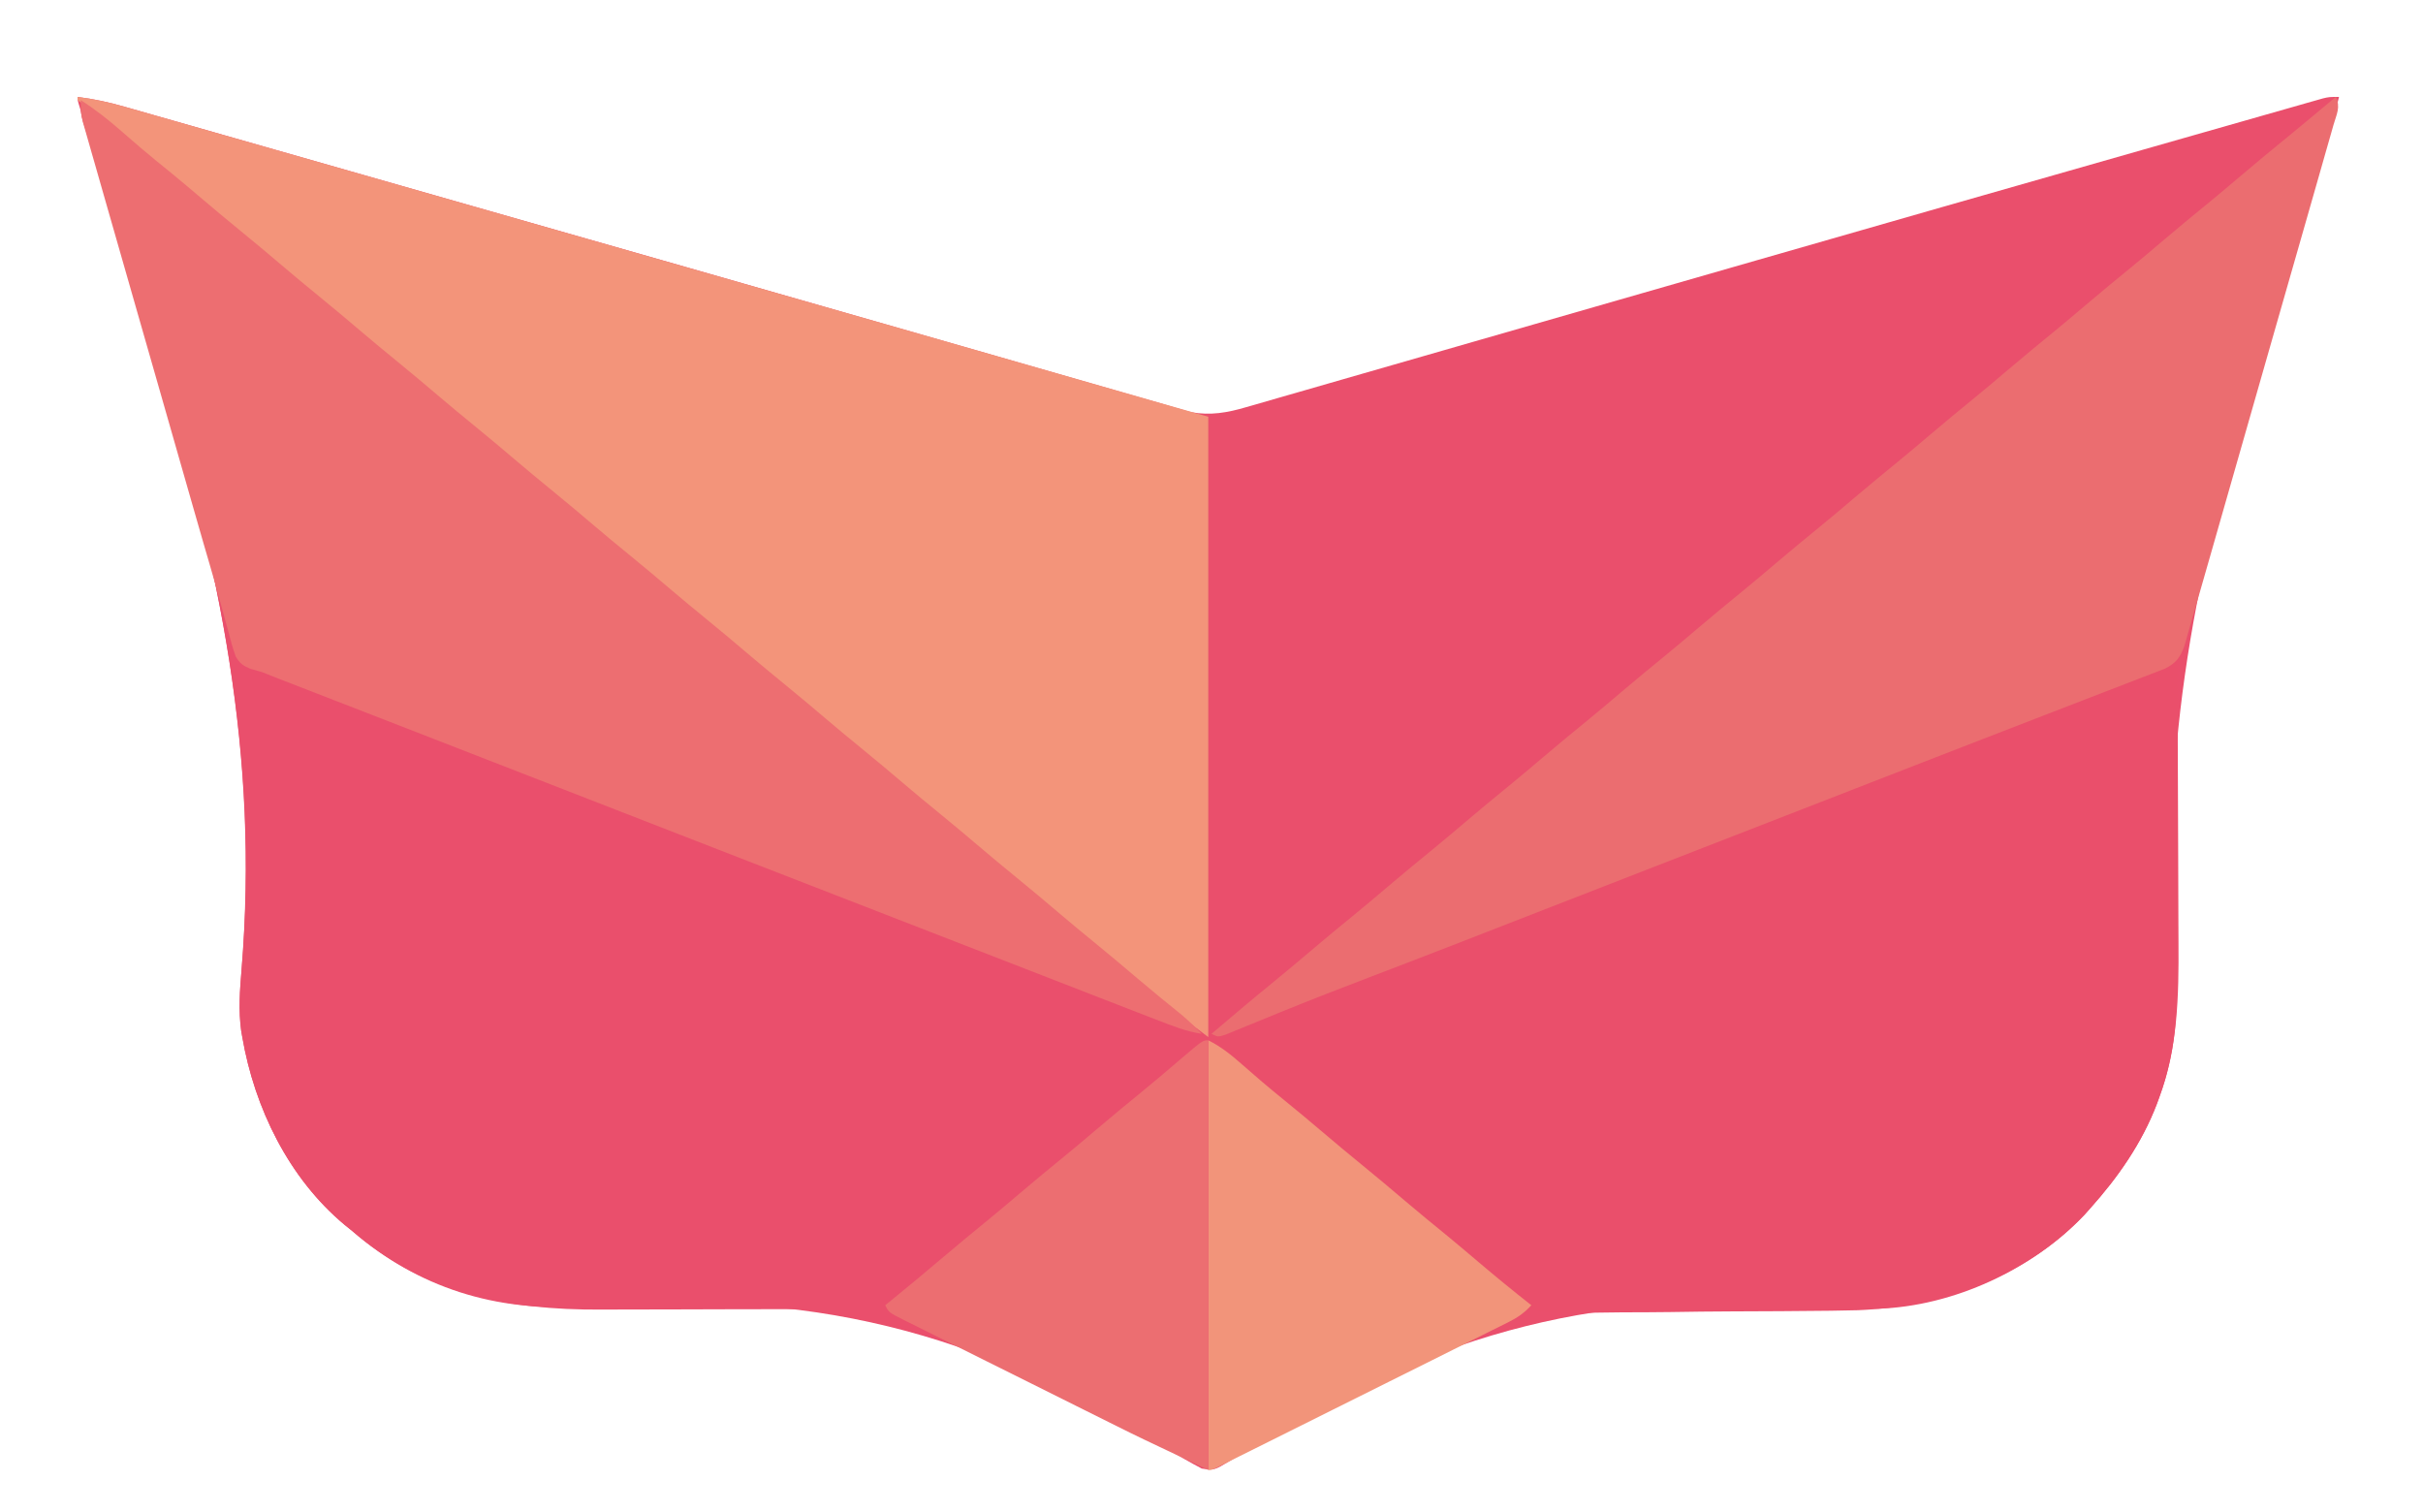 <svg version="1.1" xmlns="http://www.w3.org/2000/svg" width="750" height="468">
<path d="M0 0 C5.081 0.622 9.885 1.682 14.805 3.104 C15.563 3.319 16.32 3.534 17.1 3.756 C19.63 4.475 22.158 5.201 24.686 5.927 C26.513 6.447 28.34 6.968 30.167 7.488 C35.159 8.91 40.15 10.338 45.14 11.767 C50.462 13.29 55.785 14.807 61.108 16.325 C70.214 18.923 79.32 21.525 88.425 24.128 C101.422 27.845 114.421 31.554 127.42 35.262 C168.182 46.89 208.94 58.534 249.679 70.246 C255.326 71.87 260.974 73.492 266.623 75.113 C267.389 75.333 268.156 75.553 268.946 75.78 C271.959 76.645 274.973 77.51 277.986 78.374 C286.497 80.817 295.005 83.265 303.511 85.724 C309.322 87.404 315.137 89.074 320.952 90.742 C323.279 91.411 325.605 92.083 327.93 92.758 C331.044 93.663 334.162 94.557 337.281 95.448 C338.175 95.711 339.069 95.974 339.99 96.244 C340.819 96.479 341.648 96.713 342.502 96.954 C343.56 97.26 343.56 97.26 344.64 97.571 C350.67 98.666 355.948 97.732 361.74 96.023 C362.491 95.809 363.241 95.596 364.014 95.376 C366.522 94.66 369.026 93.932 371.531 93.203 C373.341 92.683 375.152 92.165 376.963 91.647 C381.914 90.229 386.86 88.799 391.807 87.367 C397.085 85.842 402.367 84.327 407.648 82.811 C416.69 80.215 425.731 77.612 434.77 75.004 C448.856 70.941 462.946 66.892 477.036 62.844 C481.747 61.491 486.457 60.138 491.167 58.785 C492.332 58.451 493.497 58.116 494.697 57.771 C502.952 55.4 511.207 53.026 519.461 50.652 C557.826 39.618 596.203 28.628 634.596 17.691 C640.443 16.025 646.288 14.356 652.132 12.686 C658.182 10.957 664.232 9.233 670.283 7.51 C672.716 6.817 675.149 6.123 677.581 5.427 C680.837 4.495 684.095 3.569 687.352 2.644 C688.299 2.372 689.247 2.1 690.222 1.819 C691.081 1.576 691.94 1.334 692.824 1.084 C693.564 0.873 694.304 0.662 695.067 0.444 C697 0 697 0 700 0 C697.539 10.304 694.729 20.394 691.431 30.467 C690.521 33.282 689.616 36.098 688.712 38.914 C688.476 39.646 688.241 40.379 687.998 41.133 C682.938 56.891 678.099 72.719 673.312 88.562 C673.048 89.437 672.784 90.312 672.511 91.213 C654.334 151.459 644.476 205.905 649.344 269.16 C650.379 283.15 649.307 296.343 644.375 309.625 C644.123 310.316 643.872 311.007 643.613 311.719 C638.97 323.841 631.625 334.368 623 344 C622.428 344.643 621.855 345.286 621.266 345.949 C605.265 362.902 580.694 374.316 557.295 375.089 C551.619 375.008 545.969 374.565 540.312 374.117 C471.576 369.011 422.404 381.647 363.787 417.782 C362.96 418.284 362.133 418.786 361.282 419.303 C359.754 420.234 358.236 421.182 356.732 422.15 C351.834 425.124 351.834 425.124 347.977 424.549 C344.362 422.668 340.898 420.647 337.451 418.474 C277.107 381.293 227.133 369.182 156.335 374.293 C129.706 376.145 105.411 368.671 85 351 C83.879 350.095 83.879 350.095 82.734 349.172 C65.406 334.752 54.787 312.981 51 291 C50.831 290.038 50.831 290.038 50.659 289.056 C49.798 282.728 50.237 276.622 50.775 270.294 C56.452 202.748 43.616 144.622 24.438 80.312 C24.145 79.331 23.853 78.35 23.552 77.339 C16.923 55.114 10.135 32.939 3.099 10.839 C2.887 10.174 2.676 9.509 2.458 8.823 C1.894 7.051 1.328 5.279 0.762 3.508 C0 1 0 1 0 0 Z " fill="#EA4F6C" transform="translate(24,30)"/>
<path d="M0 0 C4.566 2.908 8.621 6.122 12.688 9.688 C13.929 10.764 15.171 11.84 16.414 12.914 C17.023 13.44 17.632 13.967 18.259 14.509 C21.529 17.309 24.881 20.009 28.223 22.723 C31.344 25.282 34.425 27.886 37.5 30.5 C41.469 33.873 45.46 37.212 49.5 40.5 C54.105 44.248 58.64 48.07 63.164 51.914 C66.581 54.812 70.025 57.672 73.5 60.5 C78.105 64.248 82.64 68.07 87.164 71.914 C90.581 74.812 94.025 77.672 97.5 80.5 C102.105 84.248 106.64 88.07 111.164 91.914 C114.581 94.812 118.025 97.672 121.5 100.5 C126.105 104.248 130.64 108.07 135.164 111.914 C138.581 114.812 142.025 117.672 145.5 120.5 C150.105 124.248 154.64 128.07 159.164 131.914 C162.581 134.812 166.025 137.672 169.5 140.5 C174.105 144.248 178.64 148.07 183.164 151.914 C186.581 154.812 190.025 157.672 193.5 160.5 C198.105 164.248 202.64 168.07 207.164 171.914 C210.581 174.812 214.025 177.672 217.5 180.5 C222.105 184.248 226.64 188.07 231.164 191.914 C234.581 194.812 238.025 197.672 241.5 200.5 C246.105 204.248 250.64 208.07 255.164 211.914 C258.581 214.812 262.025 217.672 265.5 220.5 C270.105 224.248 274.64 228.07 279.164 231.914 C282.581 234.812 286.025 237.672 289.5 240.5 C294.105 244.248 298.64 248.07 303.164 251.914 C306.581 254.812 310.025 257.672 313.5 260.5 C317.54 263.788 321.531 267.127 325.5 270.5 C332.902 276.788 340.409 282.941 348 289 C347.664 291.89 347.082 292.921 344.953 294.973 C344.061 295.662 343.169 296.352 342.25 297.062 C341.255 297.848 340.26 298.633 339.234 299.441 C338.705 299.857 338.176 300.272 337.631 300.7 C334.867 302.903 332.188 305.205 329.5 307.5 C324.652 311.622 319.748 315.67 314.812 319.688 C311.682 322.261 308.588 324.876 305.5 327.5 C300.65 331.621 295.748 335.67 290.812 339.688 C287.682 342.261 284.588 344.876 281.5 347.5 C276.662 351.611 271.774 355.651 266.848 359.656 C262.937 362.875 259.081 366.159 255.238 369.459 C251.494 372.654 249.59 374.122 244.691 374.14 C243.786 374.146 242.881 374.152 241.948 374.158 C240.952 374.159 239.956 374.16 238.929 374.161 C237.882 374.166 236.834 374.171 235.755 374.176 C232.272 374.191 228.788 374.198 225.305 374.203 C222.88 374.209 220.455 374.215 218.03 374.22 C212.93 374.231 207.831 374.237 202.731 374.24 C196.233 374.246 189.735 374.27 183.237 374.298 C178.218 374.317 173.199 374.322 168.18 374.324 C165.787 374.327 163.395 374.335 161.002 374.348 C132.106 374.496 106.49 369.472 84 350 C82.879 349.095 82.879 349.095 81.734 348.172 C64.406 333.752 53.787 311.981 50 290 C49.888 289.36 49.775 288.72 49.66 288.061 C48.798 281.708 49.231 275.567 49.754 269.211 C55.198 202.384 43.028 145.105 23.938 81.5 C23.651 80.546 23.365 79.591 23.07 78.608 C17.922 61.474 12.703 44.361 7.292 27.308 C7.043 26.523 6.795 25.737 6.538 24.928 C5.379 21.269 4.214 17.612 3.035 13.959 C2.628 12.683 2.222 11.408 1.816 10.132 C1.463 9.037 1.11 7.942 0.747 6.814 C0 4 0 4 0 0 Z " fill="#EA4F6C" transform="translate(25,31)"/>
<path d="M0 0 C0.07 13.918 0.123 27.836 0.155 41.755 C0.171 48.219 0.192 54.683 0.226 61.148 C0.259 67.398 0.277 73.649 0.285 79.899 C0.29 82.272 0.301 84.644 0.317 87.016 C0.424 103.248 0.103 119.199 -5.625 134.625 C-5.877 135.316 -6.128 136.007 -6.387 136.719 C-11.03 148.841 -18.375 159.368 -27 169 C-27.572 169.643 -28.145 170.286 -28.734 170.949 C-46.952 190.251 -72.989 199.512 -99.014 200.546 C-104.529 200.691 -110.042 200.748 -115.559 200.777 C-117.965 200.798 -120.372 200.819 -122.778 200.839 C-127.783 200.876 -132.787 200.896 -137.792 200.906 C-144.176 200.922 -150.558 201.009 -156.942 201.111 C-161.896 201.178 -166.85 201.195 -171.805 201.199 C-174.159 201.21 -176.512 201.238 -178.865 201.285 C-200 201.68 -200 201.68 -207.699 194.701 C-209.54 192.856 -211.258 190.942 -213 189 C-214.786 187.489 -216.595 186.004 -218.438 184.562 C-222.684 181.107 -226.853 177.573 -231 174 C-236.922 168.901 -242.937 163.93 -249 159 C-257.781 151.826 -266.515 144.608 -275.099 137.199 C-279.506 133.402 -283.995 129.714 -288.512 126.047 C-292.08 123.112 -295.551 120.073 -299 117 C-296.005 114.546 -293.164 113.12 -289.551 111.75 C-288.419 111.317 -287.286 110.883 -286.12 110.437 C-285.505 110.204 -284.889 109.972 -284.256 109.733 C-282.251 108.977 -280.249 108.212 -278.248 107.446 C-276.01 106.59 -273.771 105.734 -271.532 104.88 C-262.098 101.281 -252.686 97.625 -243.273 93.972 C-240.095 92.738 -236.916 91.506 -233.738 90.273 C-219.825 84.879 -205.921 79.463 -192.022 74.032 C-176.81 68.089 -161.584 62.182 -146.355 56.282 C-131.571 50.554 -116.795 44.805 -102.028 39.034 C-91.93 35.088 -81.828 31.154 -71.719 27.238 C-70.148 26.63 -70.148 26.63 -68.547 26.009 C-64.319 24.372 -60.092 22.735 -55.864 21.099 C-45.44 17.064 -35.021 13.022 -24.629 8.906 C-23.842 8.595 -23.055 8.283 -22.244 7.962 C-18.632 6.532 -15.023 5.097 -11.416 3.656 C-10.175 3.162 -8.933 2.669 -7.691 2.176 C-6.631 1.752 -5.571 1.328 -4.479 0.892 C-2 0 -2 0 0 0 Z " fill="#EA4F6B" transform="translate(674,205)"/>
<path d="M0 0 C5.074 0.621 9.872 1.678 14.785 3.098 C15.918 3.419 15.918 3.419 17.074 3.747 C19.596 4.464 22.117 5.187 24.638 5.911 C26.461 6.43 28.283 6.949 30.105 7.467 C35.085 8.885 40.063 10.309 45.042 11.734 C50.353 13.253 55.666 14.767 60.978 16.282 C71.249 19.211 81.519 22.145 91.788 25.081 C100.049 27.443 108.31 29.802 116.572 32.16 C117.74 32.493 118.908 32.827 120.111 33.17 C122.473 33.844 124.835 34.518 127.197 35.192 C170.804 47.639 214.405 60.109 258 72.598 C258.767 72.817 259.533 73.037 260.323 73.263 C261.068 73.477 261.813 73.69 262.581 73.91 C263.544 74.186 263.544 74.186 264.526 74.467 C293.021 82.632 321.51 90.818 350 99 C350 162.36 350 225.72 350 291 C345.086 287.315 340.324 283.68 335.688 279.688 C331.659 276.248 327.61 272.842 323.5 269.5 C318.895 265.752 314.36 261.93 309.836 258.086 C306.419 255.188 302.975 252.328 299.5 249.5 C294.895 245.752 290.36 241.93 285.836 238.086 C282.419 235.188 278.975 232.328 275.5 229.5 C270.895 225.752 266.36 221.93 261.836 218.086 C258.419 215.188 254.975 212.328 251.5 209.5 C246.895 205.752 242.36 201.93 237.836 198.086 C234.419 195.188 230.975 192.328 227.5 189.5 C222.895 185.752 218.36 181.93 213.836 178.086 C210.419 175.188 206.975 172.328 203.5 169.5 C198.895 165.752 194.36 161.93 189.836 158.086 C186.419 155.188 182.975 152.328 179.5 149.5 C174.895 145.752 170.36 141.93 165.836 138.086 C162.419 135.188 158.975 132.328 155.5 129.5 C150.895 125.752 146.36 121.93 141.836 118.086 C138.419 115.188 134.975 112.328 131.5 109.5 C126.895 105.752 122.36 101.93 117.836 98.086 C114.419 95.188 110.975 92.328 107.5 89.5 C102.895 85.752 98.36 81.93 93.836 78.086 C90.419 75.188 86.975 72.328 83.5 69.5 C78.895 65.752 74.36 61.93 69.836 58.086 C66.419 55.188 62.975 52.328 59.5 49.5 C54.895 45.752 50.36 41.93 45.836 38.086 C42.419 35.188 38.975 32.328 35.5 29.5 C31.46 26.212 27.469 22.872 23.5 19.5 C12.138 9.741 12.138 9.741 0 1 C0 0.67 0 0.34 0 0 Z " fill="#F3947A" transform="translate(24,30)"/>
<path fill="#EB6D70" transform="translate(723,30)" d="M0 0 C1.571 3.141 0.23 5.387 -0.72 8.712 C-0.917 9.41 -1.114 10.108 -1.317 10.827 C-1.983 13.179 -2.66 15.528 -3.337 17.877 C-3.815 19.557 -4.293 21.237 -4.77 22.917 C-6.071 27.491 -7.382 32.063 -8.694 36.634 C-9.788 40.445 -10.877 44.258 -11.967 48.071 C-14.536 57.064 -17.113 66.055 -19.695 75.045 C-22.361 84.328 -25.014 93.615 -27.661 102.904 C-29.932 110.869 -32.21 118.833 -34.494 126.794 C-35.86 131.554 -37.222 136.313 -38.578 141.075 C-39.853 145.554 -41.137 150.029 -42.429 154.503 C-42.902 156.147 -43.371 157.792 -43.838 159.438 C-44.473 161.682 -45.121 163.922 -45.772 166.161 C-46.312 168.044 -46.312 168.044 -46.863 169.966 C-48.2 173.533 -49.43 175.191 -52.777 176.916 C-53.44 177.172 -54.103 177.428 -54.786 177.691 C-55.932 178.141 -55.932 178.141 -57.102 178.599 C-57.937 178.917 -58.772 179.235 -59.633 179.562 C-60.516 179.906 -61.399 180.249 -62.309 180.603 C-65.245 181.743 -68.185 182.871 -71.125 184 C-73.196 184.802 -75.268 185.604 -77.339 186.408 C-81.688 188.094 -86.04 189.775 -90.393 191.452 C-96.769 193.91 -103.141 196.379 -109.512 198.852 C-111.565 199.648 -113.618 200.445 -115.671 201.242 C-116.684 201.635 -117.696 202.028 -118.739 202.433 C-121.833 203.633 -124.929 204.832 -128.024 206.031 C-140.857 211.002 -153.682 215.991 -166.5 221 C-182.534 227.265 -198.582 233.496 -214.634 239.714 C-229.647 245.53 -244.649 251.371 -259.643 257.235 C-268.806 260.817 -277.975 264.383 -287.16 267.906 C-287.996 268.227 -288.831 268.547 -289.692 268.877 C-293.002 270.147 -296.312 271.415 -299.624 272.682 C-308.124 275.934 -316.606 279.219 -325.039 282.641 C-325.748 282.928 -326.458 283.215 -327.189 283.511 C-330.512 284.858 -333.83 286.214 -337.143 287.585 C-338.288 288.052 -339.433 288.519 -340.613 289 C-341.611 289.413 -342.61 289.825 -343.638 290.25 C-346 291 -346 291 -348 290 C-341.871 284.787 -335.741 279.579 -329.5 274.5 C-325.46 271.212 -321.469 267.873 -317.5 264.5 C-312.65 260.379 -307.748 256.33 -302.812 252.312 C-299.682 249.739 -296.588 247.124 -293.5 244.5 C-288.65 240.379 -283.748 236.33 -278.812 232.312 C-275.682 229.739 -272.588 227.124 -269.5 224.5 C-264.65 220.379 -259.748 216.33 -254.812 212.312 C-251.682 209.739 -248.588 207.124 -245.5 204.5 C-240.65 200.379 -235.748 196.33 -230.812 192.312 C-227.682 189.739 -224.588 187.124 -221.5 184.5 C-216.65 180.379 -211.748 176.33 -206.812 172.312 C-203.682 169.739 -200.588 167.124 -197.5 164.5 C-192.65 160.379 -187.748 156.33 -182.812 152.312 C-179.682 149.739 -176.588 147.124 -173.5 144.5 C-168.65 140.379 -163.748 136.33 -158.812 132.312 C-155.682 129.739 -152.588 127.124 -149.5 124.5 C-144.65 120.379 -139.748 116.33 -134.812 112.312 C-131.682 109.739 -128.588 107.124 -125.5 104.5 C-120.65 100.379 -115.748 96.33 -110.812 92.312 C-107.682 89.739 -104.588 87.124 -101.5 84.5 C-96.65 80.379 -91.748 76.33 -86.812 72.312 C-83.682 69.739 -80.588 67.124 -77.5 64.5 C-72.65 60.379 -67.748 56.33 -62.812 52.312 C-59.682 49.739 -56.588 47.124 -53.5 44.5 C-48.65 40.379 -43.748 36.33 -38.812 32.312 C-35.682 29.739 -32.588 27.124 -29.5 24.5 C-24.64 20.372 -19.734 16.307 -14.789 12.281 C-9.829 8.224 -4.916 4.11 0 0 Z "/>
<path d="M0 0 C4.566 2.908 8.621 6.122 12.688 9.688 C13.929 10.764 15.171 11.84 16.414 12.914 C17.023 13.44 17.632 13.967 18.259 14.509 C21.529 17.309 24.881 20.009 28.223 22.723 C31.344 25.282 34.425 27.886 37.5 30.5 C41.469 33.873 45.46 37.212 49.5 40.5 C54.105 44.248 58.64 48.07 63.164 51.914 C66.581 54.812 70.025 57.672 73.5 60.5 C78.105 64.248 82.64 68.07 87.164 71.914 C90.581 74.812 94.025 77.672 97.5 80.5 C102.105 84.248 106.64 88.07 111.164 91.914 C114.581 94.812 118.025 97.672 121.5 100.5 C126.105 104.248 130.64 108.07 135.164 111.914 C138.581 114.812 142.025 117.672 145.5 120.5 C150.105 124.248 154.64 128.07 159.164 131.914 C162.581 134.812 166.025 137.672 169.5 140.5 C174.105 144.248 178.64 148.07 183.164 151.914 C186.581 154.812 190.025 157.672 193.5 160.5 C198.105 164.248 202.64 168.07 207.164 171.914 C210.581 174.812 214.025 177.672 217.5 180.5 C222.105 184.248 226.64 188.07 231.164 191.914 C234.581 194.812 238.025 197.672 241.5 200.5 C246.105 204.248 250.64 208.07 255.164 211.914 C258.581 214.812 262.025 217.672 265.5 220.5 C270.105 224.248 274.64 228.07 279.164 231.914 C282.581 234.812 286.025 237.672 289.5 240.5 C294.105 244.248 298.64 248.07 303.164 251.914 C306.581 254.812 310.025 257.672 313.5 260.5 C318.098 264.243 322.629 268.058 327.144 271.899 C331.595 275.677 336.111 279.367 340.66 283.027 C342.901 284.916 344.962 286.896 347 289 C342.212 288.267 337.926 286.558 333.438 284.812 C332.531 284.464 331.624 284.115 330.69 283.755 C327.458 282.509 324.229 281.255 321 280 C319.774 279.524 318.547 279.048 317.284 278.558 C310.793 276.038 304.304 273.514 297.816 270.988 C286.436 266.556 275.051 262.14 263.664 257.726 C243.868 250.054 224.076 242.369 204.291 234.669 C197.615 232.072 190.939 229.476 184.263 226.88 C180.509 225.42 176.754 223.96 173 222.5 C171.5 221.917 170 221.333 168.5 220.75 C123.5 203.25 123.5 203.25 121.25 202.375 C119.749 201.791 118.247 201.207 116.746 200.623 C113.018 199.174 109.291 197.724 105.564 196.274 C98.546 193.544 91.527 190.816 84.507 188.093 C81.197 186.809 77.887 185.525 74.578 184.24 C73.003 183.629 71.428 183.018 69.852 182.408 C67.665 181.561 65.479 180.712 63.293 179.863 C62.656 179.617 62.019 179.371 61.363 179.117 C59.572 178.421 57.786 177.71 56 177 C54.261 176.509 54.261 176.509 52.487 176.009 C50.179 174.998 49.205 174.356 47.939 172.154 C47.037 169.611 46.34 167.07 45.679 164.454 C45.399 163.446 45.119 162.438 44.831 161.4 C44.207 159.154 43.594 156.905 42.991 154.654 C41.959 150.849 40.875 147.061 39.771 143.277 C39.374 141.915 38.977 140.552 38.58 139.19 C38.379 138.497 38.177 137.805 37.969 137.092 C36.905 133.425 35.854 129.755 34.803 126.084 C34.587 125.327 34.37 124.57 34.146 123.79 C33.701 122.232 33.255 120.674 32.809 119.116 C32.121 116.712 31.433 114.307 30.744 111.903 C28.337 103.496 25.931 95.088 23.528 86.679 C21.293 78.863 19.053 71.049 16.811 63.235 C14.875 56.487 12.943 49.738 11.015 42.989 C9.867 38.973 8.718 34.958 7.564 30.944 C6.485 27.188 5.411 23.431 4.341 19.673 C3.948 18.295 3.553 16.918 3.156 15.541 C2.615 13.665 2.081 11.786 1.547 9.907 C1.247 8.856 0.946 7.806 0.636 6.724 C0 4 0 4 0 0 Z " fill="#ED6E71" transform="translate(25,31)"/>
<path d="M0 0 C4.1 2.05 7.16 4.568 10.562 7.562 C11.822 8.657 13.082 9.751 14.344 10.844 C15.276 11.652 15.276 11.652 16.227 12.477 C18.638 14.548 21.095 16.559 23.562 18.562 C27.584 21.828 31.553 25.146 35.5 28.5 C39.469 31.873 43.46 35.212 47.5 38.5 C52.105 42.248 56.64 46.07 61.164 49.914 C65.46 53.559 69.814 57.128 74.184 60.684 C77.338 63.278 80.452 65.916 83.562 68.562 C88.957 73.15 94.437 77.617 100 82 C97.855 84.34 95.835 85.769 93.001 87.183 C92.191 87.591 91.381 87.999 90.546 88.419 C89.66 88.857 88.775 89.296 87.863 89.747 C86.928 90.215 85.992 90.684 85.029 91.167 C81.936 92.715 78.839 94.254 75.742 95.793 C73.596 96.864 71.451 97.936 69.305 99.009 C64.81 101.254 60.312 103.496 55.813 105.734 C50.032 108.611 44.254 111.494 38.477 114.38 C34.048 116.593 29.618 118.803 25.188 121.012 C23.056 122.075 20.924 123.139 18.793 124.202 C15.822 125.684 12.851 127.163 9.878 128.641 C8.544 129.308 8.544 129.308 7.183 129.987 C5.976 130.586 5.976 130.586 4.745 131.198 C4.041 131.548 3.338 131.898 2.614 132.259 C1 133 1 133 0 133 C0 89.11 0 45.22 0 0 Z " fill="#F2947A" transform="translate(374,322)"/>
<path d="M0 0 C0 43.89 0 87.78 0 133 C-21.854 122.648 -21.854 122.648 -28.485 119.338 C-29.657 118.756 -29.657 118.756 -30.853 118.162 C-33.343 116.924 -35.832 115.683 -38.32 114.441 C-39.616 113.796 -39.616 113.796 -40.938 113.137 C-45.479 110.874 -50.019 108.608 -54.558 106.341 C-59.239 104.003 -63.924 101.673 -68.61 99.344 C-72.232 97.542 -75.852 95.735 -79.47 93.927 C-81.199 93.064 -82.929 92.203 -84.659 91.344 C-87.057 90.154 -89.451 88.956 -91.844 87.756 C-92.559 87.403 -93.273 87.051 -94.01 86.687 C-98.886 84.228 -98.886 84.228 -100 82 C-99.357 81.478 -98.714 80.956 -98.051 80.418 C-92.824 76.161 -87.637 71.865 -82.5 67.5 C-77.65 63.379 -72.748 59.33 -67.812 55.312 C-64.682 52.739 -61.588 50.124 -58.5 47.5 C-53.65 43.379 -48.748 39.33 -43.812 35.312 C-40.682 32.739 -37.588 30.124 -34.5 27.5 C-29.661 23.388 -24.771 19.347 -19.844 15.34 C-15.965 12.149 -12.141 8.896 -8.326 5.629 C-1.724 0 -1.724 0 0 0 Z " fill="#EC6E71" transform="translate(374,322)"/>
</svg>